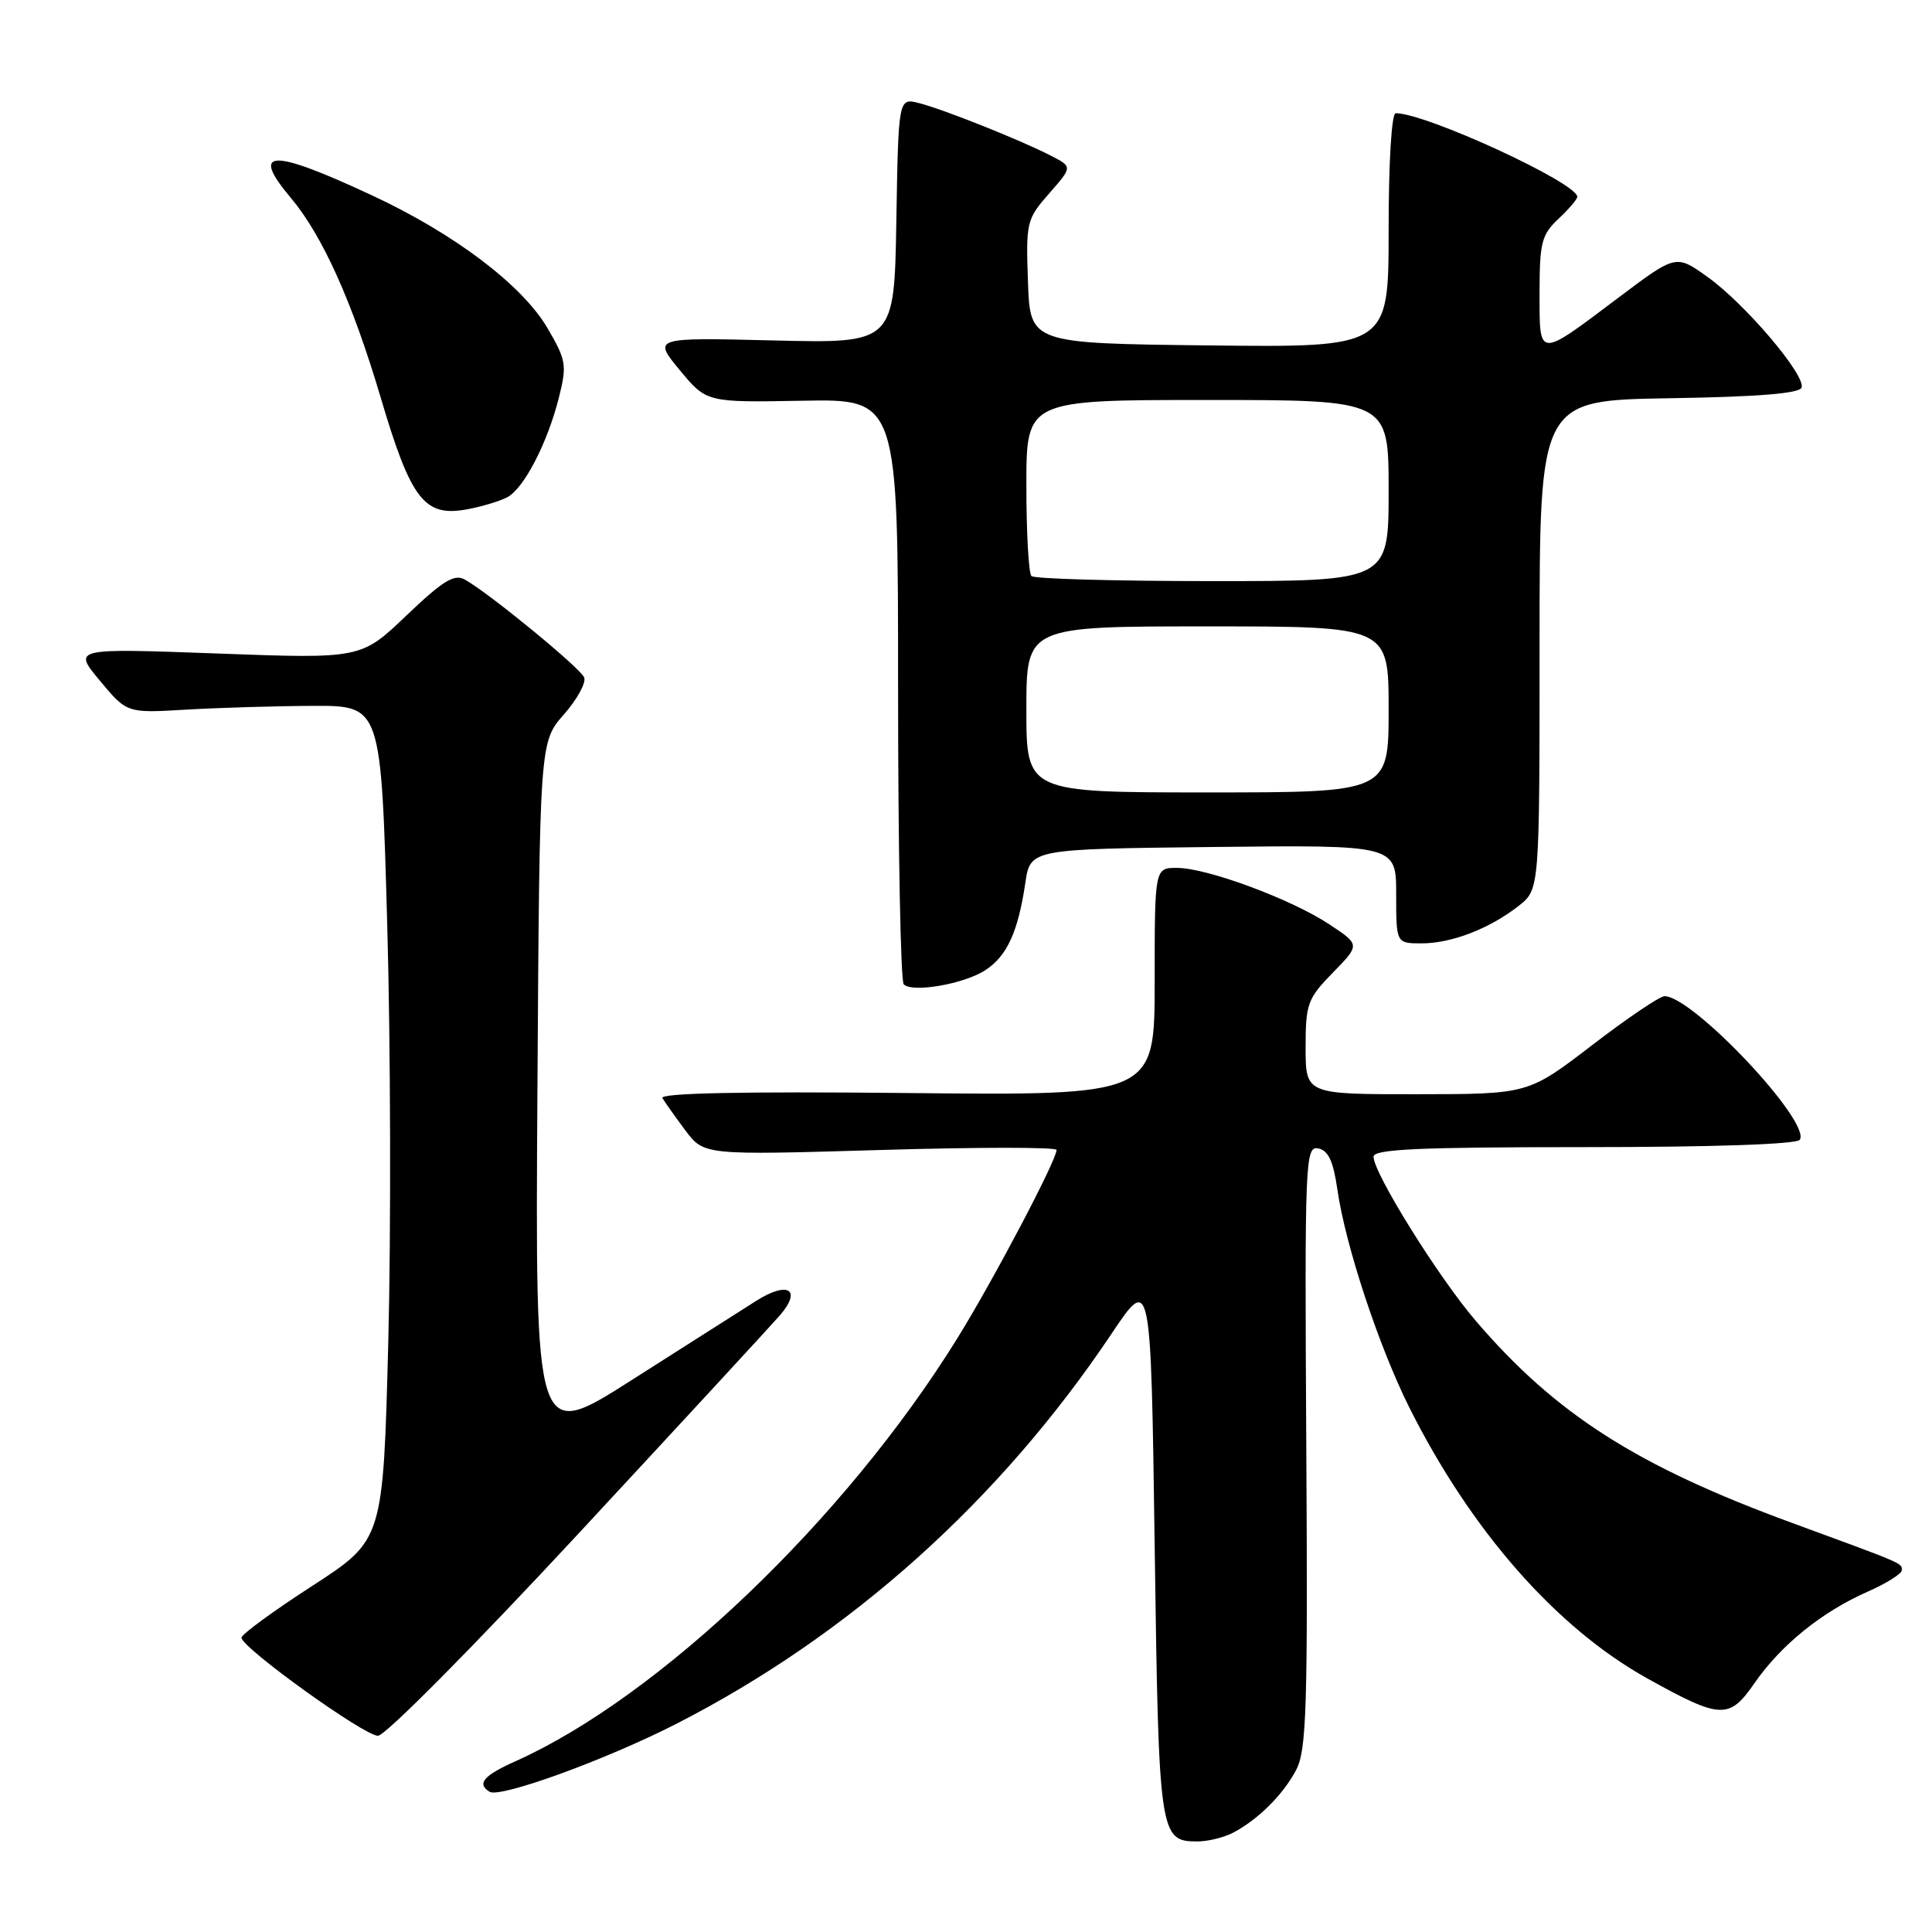 <?xml version="1.0" encoding="UTF-8" standalone="no"?>
<!DOCTYPE svg PUBLIC "-//W3C//DTD SVG 1.1//EN" "http://www.w3.org/Graphics/SVG/1.1/DTD/svg11.dtd" >
<svg xmlns="http://www.w3.org/2000/svg" xmlns:xlink="http://www.w3.org/1999/xlink" version="1.1" viewBox="0 0 256 256">
 <g >
 <path fill="currentColor"
d=" M 163.32 242.88 C 166.66 241.15 170.02 237.82 171.76 234.50 C 173.12 231.90 173.30 226.22 173.09 191.66 C 172.87 153.71 172.95 151.84 174.67 152.17 C 176.00 152.43 176.67 153.85 177.21 157.62 C 178.27 165.02 182.71 178.44 186.74 186.50 C 194.94 202.85 206.20 215.67 218.26 222.39 C 228.02 227.82 229.13 227.87 232.49 223.01 C 236.00 217.96 241.37 213.61 247.42 210.93 C 249.94 209.82 252.00 208.53 252.00 208.06 C 252.00 207.10 252.38 207.27 237.50 201.81 C 216.89 194.26 206.14 187.39 195.53 175.00 C 190.58 169.22 182.00 155.44 182.00 153.27 C 182.00 152.27 188.01 152.00 209.94 152.00 C 227.12 152.00 238.12 151.62 238.49 151.02 C 239.97 148.62 224.30 132.00 220.56 132.00 C 219.93 132.00 215.61 134.92 210.96 138.49 C 202.50 144.98 202.50 144.98 187.75 144.99 C 173.00 145.00 173.00 145.00 173.00 138.79 C 173.00 133.01 173.25 132.33 176.61 128.88 C 180.23 125.18 180.23 125.18 176.14 122.48 C 171.10 119.14 159.93 115.00 155.95 115.00 C 153.00 115.00 153.00 115.00 153.00 130.08 C 153.00 145.17 153.00 145.17 120.09 144.83 C 98.34 144.61 87.39 144.84 87.77 145.50 C 88.10 146.05 89.47 147.98 90.82 149.79 C 93.29 153.07 93.29 153.07 116.65 152.38 C 129.49 152.00 140.00 151.99 140.00 152.37 C 140.00 153.74 131.63 169.63 126.81 177.40 C 112.00 201.28 87.35 224.86 68.25 233.40 C 64.07 235.27 63.15 236.36 64.87 237.42 C 66.26 238.28 80.22 233.21 89.53 228.46 C 112.55 216.71 132.45 198.89 147.29 176.72 C 152.50 168.95 152.50 168.95 153.00 204.82 C 153.54 243.34 153.63 244.00 158.69 244.00 C 160.03 244.00 162.11 243.49 163.32 242.88 Z  M 76.65 203.21 C 90.32 188.48 102.33 175.46 103.35 174.28 C 106.29 170.85 104.41 169.71 100.20 172.37 C 98.17 173.66 90.75 178.38 83.71 182.86 C 70.92 191.02 70.92 191.02 71.21 144.68 C 71.50 98.33 71.50 98.33 74.72 94.67 C 76.49 92.65 77.70 90.44 77.40 89.75 C 76.86 88.48 64.78 78.57 61.60 76.80 C 60.20 76.01 58.69 76.94 53.85 81.56 C 47.84 87.30 47.84 87.30 28.74 86.59 C 9.65 85.89 9.65 85.89 13.24 90.20 C 16.82 94.50 16.82 94.50 24.66 94.03 C 28.97 93.78 36.55 93.55 41.50 93.53 C 50.50 93.50 50.50 93.50 51.31 122.50 C 51.76 138.45 51.82 163.32 51.45 177.77 C 50.77 204.05 50.77 204.05 41.39 210.13 C 36.22 213.47 32.00 216.56 32.00 217.00 C 32.00 218.32 48.24 230.00 50.08 230.00 C 51.04 230.00 62.74 218.20 76.65 203.21 Z  M 130.58 128.54 C 133.44 126.67 134.90 123.47 135.86 117.00 C 136.52 112.50 136.52 112.50 160.76 112.23 C 185.00 111.96 185.00 111.96 185.00 118.48 C 185.00 125.00 185.00 125.00 188.38 125.00 C 192.35 125.00 197.40 123.04 201.25 120.02 C 204.00 117.85 204.00 117.85 204.00 85.45 C 204.00 53.05 204.00 53.05 221.17 52.77 C 233.01 52.58 238.45 52.14 238.72 51.35 C 239.26 49.71 231.27 40.29 226.29 36.72 C 222.08 33.70 222.08 33.70 214.52 39.39 C 203.68 47.55 204.00 47.57 204.00 38.78 C 204.00 32.15 204.27 31.10 206.50 29.00 C 207.88 27.71 209.00 26.39 209.00 26.08 C 208.99 24.23 188.95 15.00 184.94 15.00 C 184.39 15.00 184.00 21.49 184.00 30.52 C 184.00 46.04 184.00 46.04 160.25 45.77 C 136.50 45.50 136.50 45.50 136.21 37.33 C 135.93 29.44 136.03 29.04 139.02 25.63 C 142.11 22.11 142.11 22.11 139.31 20.66 C 135.26 18.57 124.95 14.46 121.77 13.66 C 119.05 12.97 119.05 12.97 118.77 29.24 C 118.50 45.50 118.50 45.50 102.50 45.11 C 86.51 44.72 86.51 44.72 90.06 49.03 C 93.62 53.33 93.62 53.33 106.31 53.10 C 119.00 52.86 119.00 52.86 119.00 91.26 C 119.00 112.38 119.34 130.01 119.75 130.43 C 120.89 131.58 127.76 130.39 130.58 128.54 Z  M 67.23 65.88 C 69.44 64.69 72.55 58.69 74.06 52.66 C 75.14 48.38 75.03 47.73 72.54 43.47 C 69.20 37.77 60.21 30.97 49.30 25.89 C 35.88 19.63 33.07 19.73 38.56 26.25 C 42.73 31.21 46.68 40.00 50.43 52.63 C 54.46 66.27 56.24 68.55 61.93 67.48 C 63.87 67.12 66.26 66.40 67.23 65.88 Z  M 136.00 94.00 C 136.00 83.00 136.00 83.00 160.00 83.00 C 184.00 83.00 184.00 83.00 184.00 94.00 C 184.00 105.00 184.00 105.00 160.00 105.00 C 136.00 105.00 136.00 105.00 136.00 94.00 Z  M 136.67 76.33 C 136.30 75.97 136.00 70.57 136.00 64.33 C 136.00 53.00 136.00 53.00 160.00 53.00 C 184.00 53.00 184.00 53.00 184.00 65.00 C 184.00 77.00 184.00 77.00 160.67 77.00 C 147.83 77.00 137.03 76.70 136.67 76.33 Z "/>
</g>
</svg>
